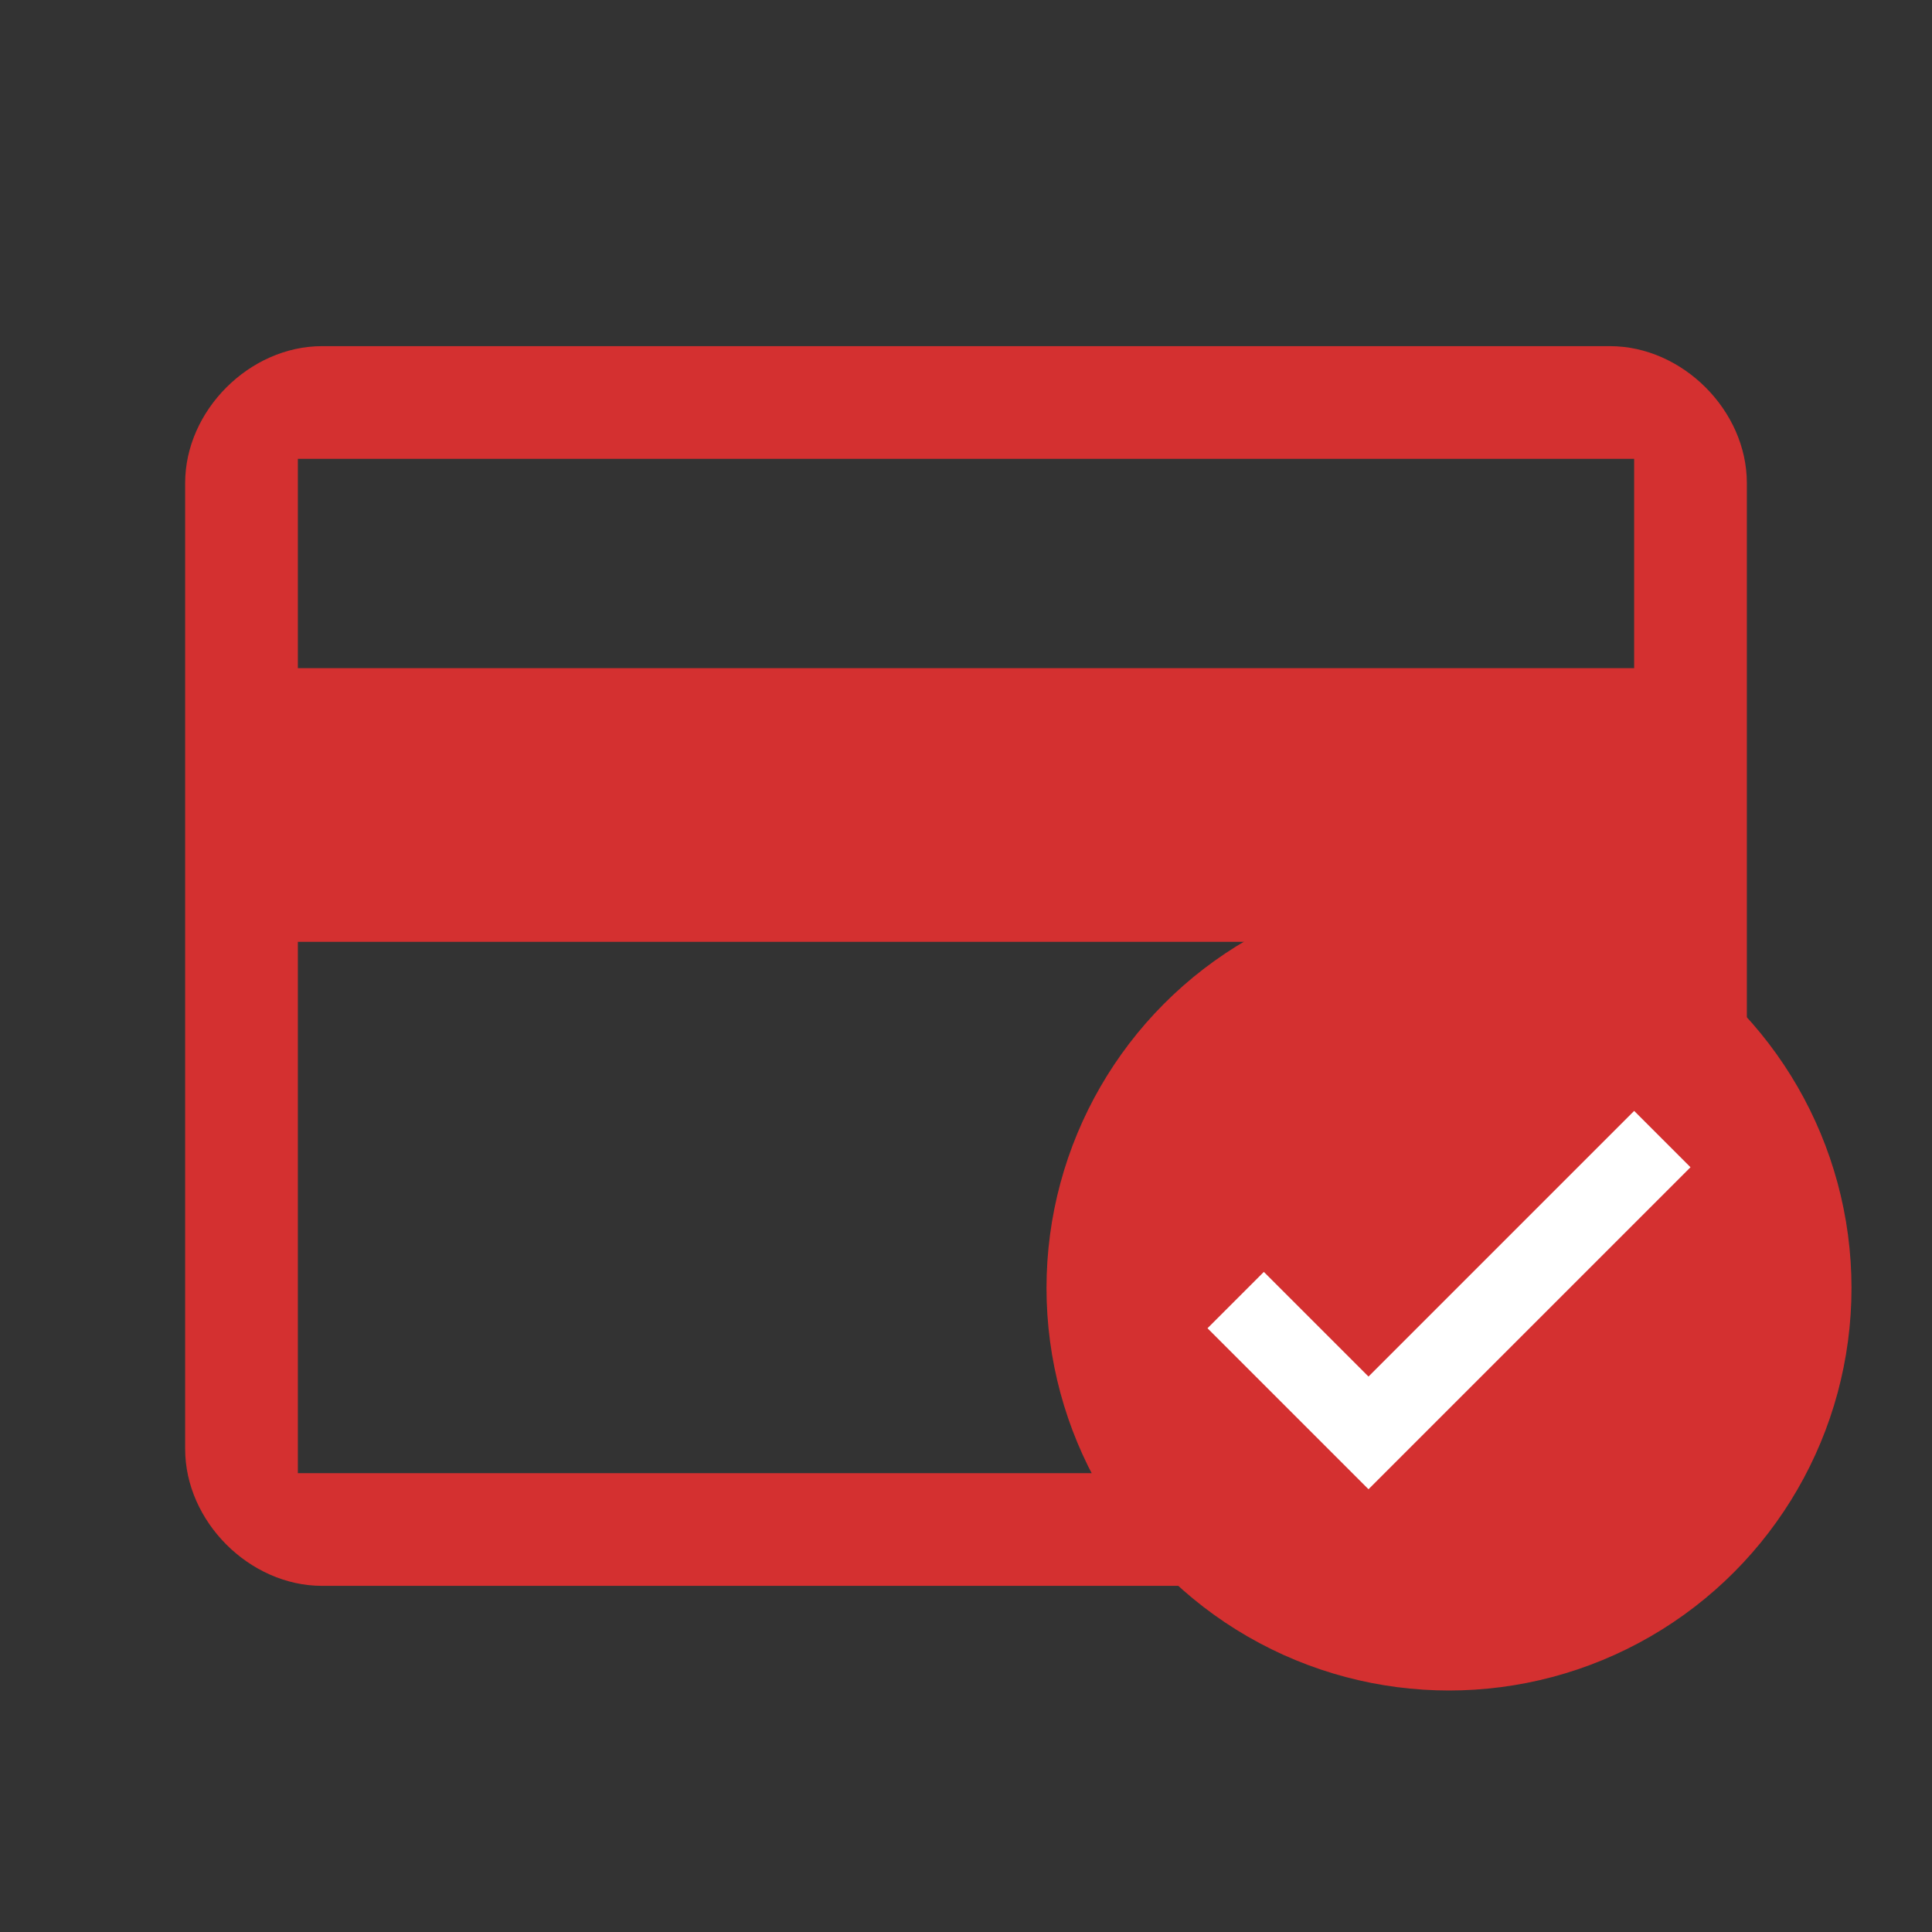 <?xml version="1.0" encoding="utf-8"?>
<!-- Generator: Adobe Illustrator 23.0.6, SVG Export Plug-In . SVG Version: 6.00 Build 0)  -->
<svg version="1.1" id="Capa_1" xmlns="http://www.w3.org/2000/svg" xmlns:xlink="http://www.w3.org/1999/xlink" x="0px" y="0px"
	 viewBox="0 0 24 24" style="enable-background:new 0 0 24 24;" xml:space="preserve">
<rect x="0" y="0" width="24" height="24" fill="#333333" stroke="none"/>
<style type="text/css">
	.st0{fill:none;}
	.st1{fill:#D43030;}
	.st2{fill:#FFFFFF;}
</style>
<rect class="st0" width="24" height="24"/>
<path class="st1" d="M4,19.7c-0.9,0-1.7-0.8-1.7-1.7V6c0-0.9,0.8-1.7,1.7-1.7h16c0.9,0,1.7,0.8,1.7,1.7v12c0,0.9-0.8,1.7-1.7,1.7H4z
	 M3.7,18.3h16.6v-6.6H3.7V18.3z M3.7,8.3h16.6V5.7H3.7V8.3z"/>
<g>
	<circle class="st1" cx="18" cy="16" r="5"/>
	<polygon class="st2" points="20.3,13.8 17,17.1 15.7,15.8 15,16.5 17,18.5 21,14.5 	"/>
</g>
</svg>

